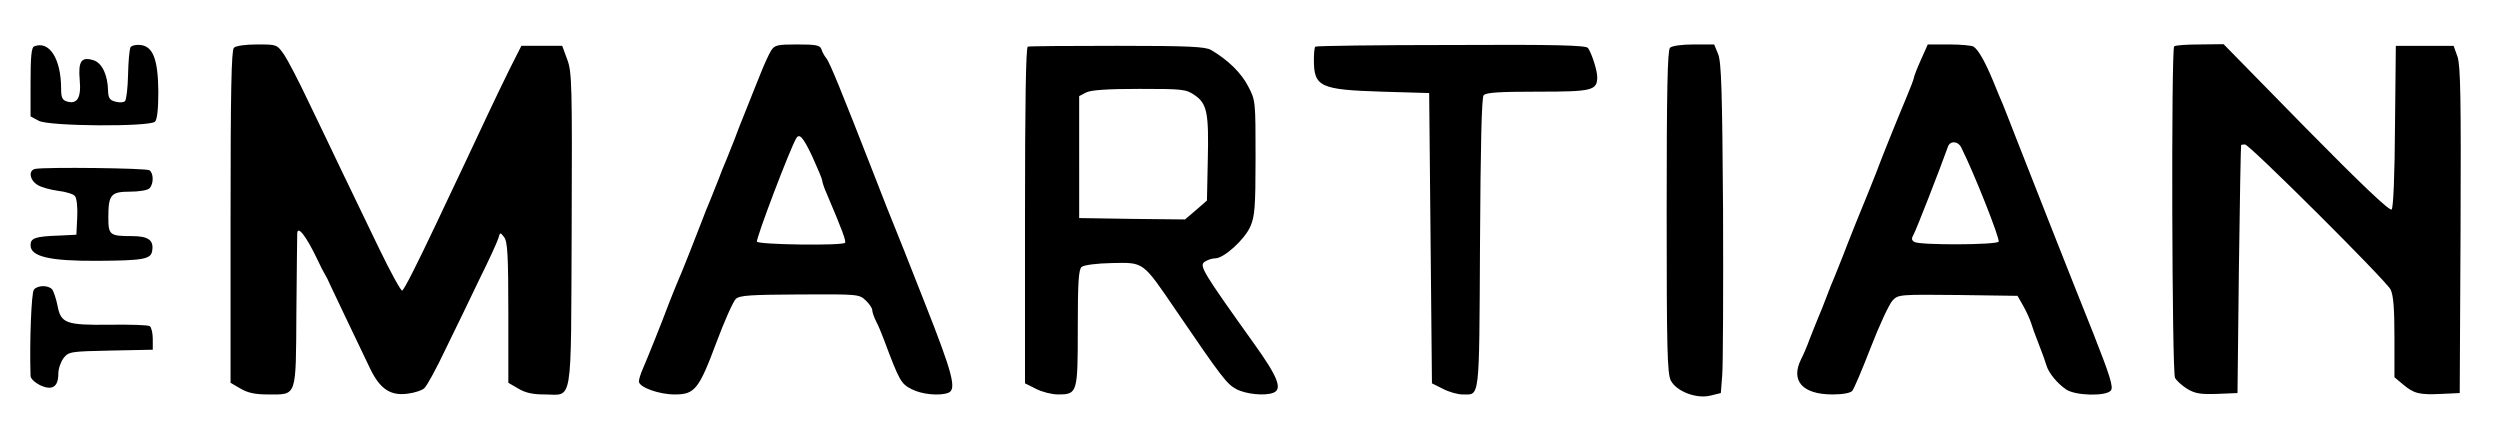 <svg version="1.0" xmlns="http://www.w3.org/2000/svg" width="1200" height="208" viewBox="0 0 900 156"><path d="M12.3 16.7c-1 .3-1.3 3.9-1.3 12.9v12.3l3 1.6c3.8 2 39.9 2.2 41.8.3.8-.8 1.2-4.6 1.2-10.8-.1-11.6-1.9-16.3-6.4-16.8-1.6-.2-3.2.2-3.6.8-.4.7-.8 5.1-.9 9.9-.1 4.7-.6 9-1.1 9.5-.5.5-2 .6-3.4.2-2.1-.5-2.6-1.3-2.7-3.9-.1-5.6-2.1-10-5.2-11-4.4-1.4-5.6.3-5 7.1.6 6.4-.9 8.9-4.7 7.7-1.6-.5-2-1.5-2-4.6 0-10.8-4.3-17.4-9.7-15.2zm71.9.5c-.9.9-1.2 15.8-1.2 60.9v59.7l3.6 2.1c2.5 1.5 5.2 2.1 9.8 2.1 10.6 0 10.1 1.5 10.3-29.7.1-14.7.3-27.4.3-28.1 0-3.3 3.1.5 7.3 9.3 1 2.2 2.3 4.7 2.8 5.5.5.8 1.2 2.2 1.5 3 .7 1.5 9.4 19.8 14.6 30.6 3.6 7.5 7.4 10 13.7 9.1 2.3-.3 4.9-1.1 5.8-1.9.9-.7 4.4-7.1 7.8-14.3 3.5-7.1 9-18.5 12.2-25.2 3.3-6.6 6.3-13.2 6.7-14.5.6-2.2.7-2.3 2.1-.4 1.2 1.6 1.5 6.4 1.5 27.2v25.2l3.6 2.1c2.5 1.5 5.2 2.1 9.3 2.1 10.5 0 9.6 5.4 9.9-59.3.2-52.4.1-56.8-1.6-61.3l-1.8-4.9h-14.7l-4.3 8.5c-2.3 4.7-5.8 11.9-7.7 16-1.9 4.1-5.8 12.4-8.7 18.5-2.9 6-7.2 15.3-9.7 20.5-7.5 15.8-11.7 24.1-12.5 24.6-.4.3-4.2-6.6-8.4-15.3-4.2-8.7-10.2-21.2-13.4-27.8-3.2-6.6-8.5-17.9-12-25-3.4-7.2-7.3-14.7-8.7-16.8-2.6-3.7-2.6-3.7-9.7-3.7-4.3 0-7.7.5-8.4 1.2zm193.4 1c-.8 1.3-2.4 4.8-3.6 7.8-1.2 3-3.6 8.9-5.2 13-1.7 4.1-3.7 9.3-4.5 11.5-.9 2.2-2.1 5.3-2.8 7-.7 1.6-2.1 5-3 7.5-1 2.5-2.3 5.8-3 7.5-.7 1.6-2 4.8-2.8 7-1.9 5-7.4 19-9.2 23-.7 1.6-1.9 4.8-2.8 7-2.1 5.7-7.6 19.4-9.3 23.3-.8 1.8-1.4 3.8-1.4 4.5 0 2.1 7.2 4.7 12.9 4.7 7.2 0 8.7-1.8 15-18.7 2.9-7.8 6.1-14.9 7-15.7 1.4-1.3 5.4-1.5 23-1.6 20.8-.1 21.4-.1 23.7 2.1 1.3 1.2 2.4 2.8 2.4 3.5 0 .7.6 2.5 1.4 4.1.8 1.5 2.1 4.6 2.9 6.8 5.5 14.7 6.1 15.7 9.9 17.6 3.6 1.9 10.1 2.5 13.2 1.3 3.1-1.2 1.5-7.1-8.5-32.4-5.5-14-10.4-26.4-10.9-27.5-.5-1.1-3.9-9.7-7.5-19-11.7-30-15.8-40-17-41.5-.7-.8-1.5-2.3-1.8-3.3-.5-1.4-1.9-1.7-8.6-1.7-7.3 0-8.2.2-9.5 2.2zm14.9 38.3c1.9 4.2 3.5 8 3.5 8.5s.6 2.4 1.4 4.2c5.8 13.6 7.3 17.7 6.8 18.2-1 1.1-31 .7-31.7-.4-.5-.8 12-33.8 14.2-37.3 1.1-1.8 2.5-.2 5.8 6.8zM370 16.8c-.7.3-1 21.4-1 60.8V138l4 2c2.1 1.1 5.7 2 7.9 2 7 0 7.1-.5 7.1-23.9 0-16.6.3-21.1 1.4-22 .8-.7 5.5-1.3 10.9-1.4 11.6-.2 10.9-.8 23.1 17.1 16.5 24.2 18.3 26.5 21.7 28.3 3.4 1.8 10.3 2.5 13.3 1.3 3.4-1.3 1.6-5.8-7.1-17.9-18.3-25.6-19.6-27.8-17.7-29.2 1-.7 2.7-1.3 3.9-1.3 3.1 0 10.5-6.7 12.6-11.4 1.6-3.6 1.9-6.9 1.9-24.8 0-20.4 0-20.7-2.7-25.8-2.5-4.8-7.2-9.4-13.3-13-2.1-1.2-8-1.5-33.7-1.5-17.2 0-31.7.1-32.3.3zm60 17.4c4.6 3.1 5.2 6.5 4.8 23.6l-.3 14.4-3.9 3.4-4 3.4-19-.2-19.1-.3V34.6l2.5-1.3c1.7-.9 7.7-1.3 19.1-1.3 15.6 0 16.8.1 19.9 2.2zm43.5-17.4c-.3.3-.5 2.4-.5 4.8 0 9.7 2.3 10.7 24.5 11.4l17 .5.5 52.2.5 52.3 4 2c2.1 1.1 5.3 2 7 2 6.3 0 6 3.1 6.3-54.1.2-36.1.6-52.7 1.3-53.6.9-1 5.5-1.3 19.5-1.3 19.6 0 21.4-.4 21.4-5.3 0-2.3-1.9-8.3-3.3-10.4-.6-1-11.6-1.3-49.2-1.1-26.7 0-48.7.3-49 .6zm127.7.4c-.9.9-1.2 15.4-1.2 59 0 49.1.2 58.3 1.5 60.8 2 3.9 9.3 6.7 14.3 5.4l3.7-.9.5-6.5c.3-3.6.4-30.3.3-59.3-.3-43.2-.6-53.4-1.8-56.3l-1.4-3.4h-7.3c-4.4 0-7.9.5-8.6 1.2zm90.3 4.4c-1.4 3.1-2.5 6-2.5 6.4 0 .4-1.3 3.8-2.9 7.6-3.2 7.6-8.5 20.7-10.8 26.9-.9 2.2-2.1 5.3-2.8 7-1.5 3.5-7 17.2-9.2 23-.9 2.2-2.1 5.3-2.8 7-.7 1.6-2.1 5-3 7.5-.9 2.5-2.3 5.8-3 7.5-.7 1.6-2 5-3 7.5-.9 2.5-2.3 5.8-3.1 7.3-3.9 7.8.5 12.7 11.3 12.7 3.6 0 6.5-.5 7.1-1.3.6-.6 3.6-7.7 6.7-15.7 3.1-8 6.6-15.5 7.8-16.8 2.1-2.2 2.4-2.2 23.6-2l21.4.3 2 3.5c1.1 1.9 2.3 4.6 2.8 6 .4 1.4 1.7 5 2.9 8s2.4 6.4 2.7 7.5c.8 2.8 4 6.6 7.1 8.7 3.4 2.3 14.4 2.5 16.1.4 1-1.2-.3-5.3-6.2-20.3-8.7-21.7-20.9-52.7-27.4-69.3-2.4-6.3-4.9-12.4-5.3-13.5-.5-1.1-2.1-4.9-3.5-8.4-2.8-6.7-5.2-11.1-7-12.3-.5-.4-4.5-.8-8.8-.8H694l-2.5 5.6zM706 53c4.6 9.1 14.1 33.1 13.5 34-.8 1.2-28.5 1.3-30.3.1-1.1-.6-1.1-1.3-.3-2.7.9-1.5 9.5-23.6 12.4-31.7.8-2.1 3.6-1.9 4.7.3zm76.7-36.3c-1.1 1.1-.8 117.2.3 119.3.5 1 2.5 2.8 4.4 4 2.9 1.7 4.7 2 10.8 1.8l7.3-.3.5-44.5c.3-24.5.7-44.6.8-44.8.1-.1.7-.2 1.4-.2 1.6 0 50.6 48.8 52.4 52.2 1 2 1.4 6.6 1.4 17.2v14.4l3.1 2.6c3.9 3.3 5.9 3.8 13.9 3.4l6.5-.3.3-58.6c.2-47.3 0-59.3-1.1-62.5l-1.4-3.9h-20.8l-.3 29c-.1 17.5-.6 29.3-1.2 29.9-.7.7-11-9.1-30.8-29.2l-29.7-30.3-8.6.1c-4.7 0-8.9.3-9.2.7zm-770 44.1c-2.5.5-2.1 3.9.7 5.7 1.3.9 4.7 1.8 7.5 2.2 2.8.3 5.6 1.2 6.1 1.9.6.7 1 4.1.8 7.6l-.3 6.3-6 .3c-8.9.3-10.5.9-10.5 3.5 0 4.1 7 5.7 24 5.6 16.8-.1 19.4-.6 19.8-3.7.6-3.8-1.5-5.2-7.3-5.2-8 0-8.5-.4-8.5-6.7 0-8.2.9-9.3 7.8-9.3 3.2 0 6.3-.5 7-1.2 1.6-1.6 1.5-5.5 0-6.5-1.2-.8-37.4-1.2-41.1-.5zm-.5 43.5c-.9 1-1.6 18.9-1.2 31 0 1 1.5 2.4 3.5 3.4 4.3 2 6.5.6 6.5-4.2 0-1.8.9-4.3 1.9-5.6 1.8-2.3 2.5-2.4 17-2.7l15.1-.3V122c0-2.1-.5-4.2-1.1-4.6-.7-.4-7.1-.6-14.3-.5-15.9.2-17.7-.5-18.9-6.9-.5-2.5-1.4-5.1-1.9-5.8-1.4-1.6-5.3-1.6-6.6.1z"/></svg>